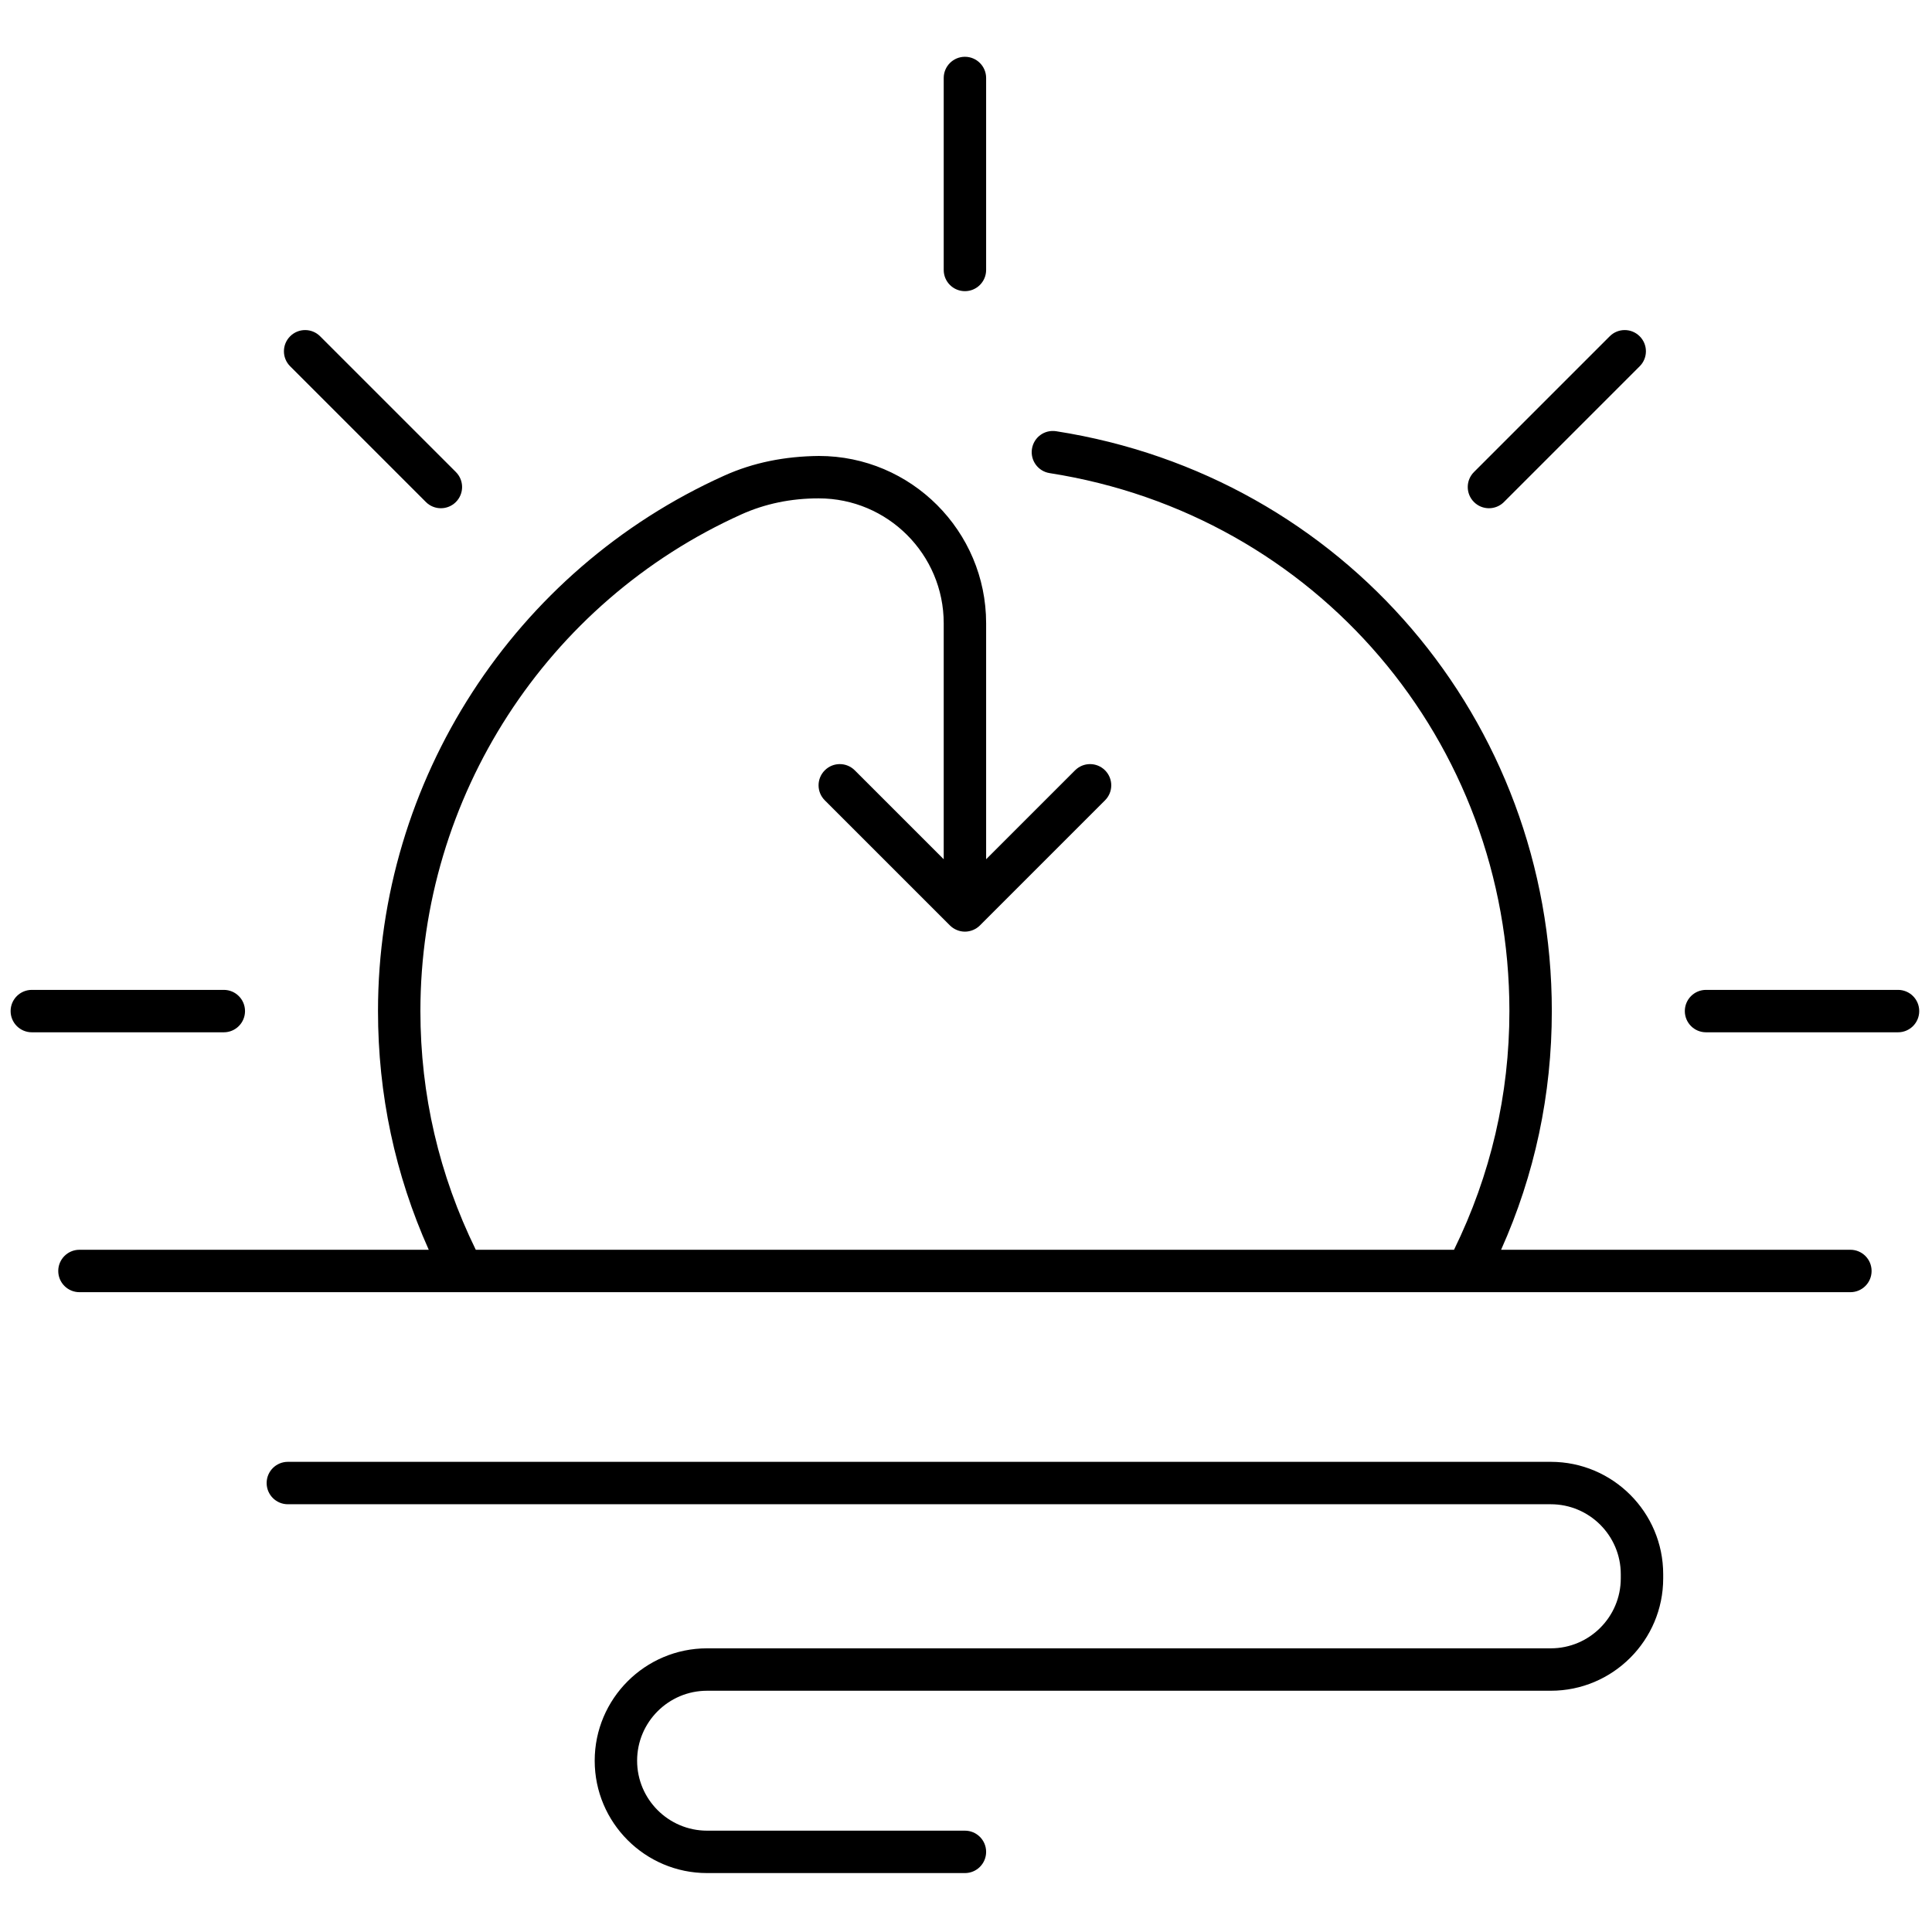 <svg xmlns="http://www.w3.org/2000/svg" xmlns:xlink="http://www.w3.org/1999/xlink" version="1.1" width="256" height="256" viewBox="0 0 256 256" xml:space="preserve">
  <defs>
</defs>
  <g style="stroke: none; stroke-width: 0; stroke-dasharray: none; stroke-linecap: butt; stroke-linejoin: miter; stroke-miterlimit: 10; fill: none; fill-rule: nonzero; opacity: 1;" transform="translate(1.407 1.407) scale(2.81 2.81)" >
	<path d="M 45 13.229 c 0.552 0 1 -0.448 1 -1 V 3.177 c 0 -0.552 -0.448 -1 -1 -1 s -1 0.448 -1 1 v 9.053 C 44 12.782 44.448 13.229 45 13.229 z" style="stroke: none; stroke-width: 1; stroke-dasharray: none; stroke-linecap: butt; stroke-linejoin: miter; stroke-miterlimit: 10; fill: rgb(0,0,0); fill-rule: nonzero; opacity: 1;" transform=" matrix(1 0 0 1 0 0) " stroke-linecap="round" />
	<path d="M 11.053 47.177 c 0 -0.553 -0.448 -1 -1 -1 H 1 c -0.552 0 -1 0.447 -1 1 s 0.448 1 1 1 h 9.053 C 10.605 48.177 11.053 47.729 11.053 47.177 z" style="stroke: none; stroke-width: 1; stroke-dasharray: none; stroke-linecap: butt; stroke-linejoin: miter; stroke-miterlimit: 10; fill: rgb(0,0,0); fill-rule: nonzero; opacity: 1;" transform=" matrix(1 0 0 1 0 0) " stroke-linecap="round" />
	<path d="M 89 46.177 h -9.053 c -0.553 0 -1 0.447 -1 1 s 0.447 1 1 1 H 89 c 0.553 0 1 -0.447 1 -1 S 89.553 46.177 89 46.177 z" style="stroke: none; stroke-width: 1; stroke-dasharray: none; stroke-linecap: butt; stroke-linejoin: miter; stroke-miterlimit: 10; fill: rgb(0,0,0); fill-rule: nonzero; opacity: 1;" transform=" matrix(1 0 0 1 0 0) " stroke-linecap="round" />
	<path d="M 69.711 23.465 c 0.256 0 0.512 -0.098 0.707 -0.293 l 6.401 -6.401 c 0.391 -0.391 0.391 -1.023 0 -1.414 s -1.023 -0.391 -1.414 0 l -6.401 6.401 c -0.391 0.391 -0.391 1.023 0 1.414 C 69.199 23.368 69.455 23.465 69.711 23.465 z" style="stroke: none; stroke-width: 1; stroke-dasharray: none; stroke-linecap: butt; stroke-linejoin: miter; stroke-miterlimit: 10; fill: rgb(0,0,0); fill-rule: nonzero; opacity: 1;" transform=" matrix(1 0 0 1 0 0) " stroke-linecap="round" />
	<path d="M 19.582 23.172 c 0.195 0.195 0.451 0.293 0.707 0.293 s 0.512 -0.098 0.707 -0.293 c 0.391 -0.391 0.391 -1.023 0 -1.414 l -6.401 -6.401 c -0.391 -0.391 -1.023 -0.391 -1.414 0 s -0.391 1.023 0 1.414 L 19.582 23.172 z" style="stroke: none; stroke-width: 1; stroke-dasharray: none; stroke-linecap: butt; stroke-linejoin: miter; stroke-miterlimit: 10; fill: rgb(0,0,0); fill-rule: nonzero; opacity: 1;" transform=" matrix(1 0 0 1 0 0) " stroke-linecap="round" />
	<path d="M 72.628 68.432 H 13.073 c -0.552 0 -1 0.447 -1 1 s 0.448 1 1 1 h 59.555 c 1.819 0 3.299 1.479 3.299 3.299 v 0.196 c 0 1.819 -1.479 3.299 -3.299 3.299 H 32.841 c -2.922 0 -5.299 2.377 -5.299 5.299 s 2.377 5.299 5.299 5.299 H 45 c 0.552 0 1 -0.447 1 -1 s -0.448 -1 -1 -1 H 32.841 c -1.819 0 -3.299 -1.479 -3.299 -3.299 s 1.48 -3.299 3.299 -3.299 h 39.787 c 2.922 0 5.299 -2.377 5.299 -5.299 V 73.73 C 77.927 70.809 75.55 68.432 72.628 68.432 z" style="stroke: none; stroke-width: 1; stroke-dasharray: none; stroke-linecap: butt; stroke-linejoin: miter; stroke-miterlimit: 10; fill: rgb(0,0,0); fill-rule: nonzero; opacity: 1;" transform=" matrix(1 0 0 1 0 0) " stroke-linecap="round" />
	<path d="M 86.754 58.432 H 70.283 c 1.588 -3.547 2.392 -7.325 2.392 -11.255 c 0 -13.728 -9.829 -25.228 -23.371 -27.343 c -0.556 -0.086 -1.058 0.289 -1.143 0.833 c -0.085 0.545 0.288 1.057 0.834 1.142 c 12.563 1.963 21.68 12.631 21.68 25.367 c 0 3.949 -0.885 7.73 -2.611 11.255 h -46.13 c -1.726 -3.525 -2.611 -7.306 -2.611 -11.255 c 0 -10.087 5.945 -19.282 15.146 -23.425 C 35.579 23.253 36.796 23 38.091 23 c 0.007 0 0.014 0 0.021 0 C 41.358 23 44 25.642 44 28.888 v 11.129 l -4.194 -4.193 c -0.391 -0.391 -1.023 -0.391 -1.414 0 s -0.391 1.023 0 1.414 l 5.901 5.9 c 0.092 0.092 0.203 0.165 0.325 0.216 c 0.122 0.051 0.252 0.077 0.382 0.077 s 0.26 -0.027 0.382 -0.077 c 0.122 -0.051 0.233 -0.124 0.325 -0.216 l 5.9 -5.9 c 0.391 -0.391 0.391 -1.023 0 -1.414 s -1.023 -0.391 -1.414 0 L 46 40.017 V 28.888 C 46 24.539 42.461 21 38.114 21 c -1.611 0.017 -3.089 0.309 -4.465 0.929 c -9.917 4.465 -16.325 14.375 -16.325 25.248 c 0 3.93 0.805 7.707 2.393 11.255 H 3.246 c -0.552 0 -1 0.447 -1 1 s 0.448 1 1 1 h 83.508 c 0.553 0 1 -0.447 1 -1 S 87.307 58.432 86.754 58.432 z" style="stroke: none; stroke-width: 1; stroke-dasharray: none; stroke-linecap: butt; stroke-linejoin: miter; stroke-miterlimit: 10; fill: rgb(0,0,0); fill-rule: nonzero; opacity: 1;" transform=" matrix(1 0 0 1 0 0) " stroke-linecap="round" />
</g>
</svg>
